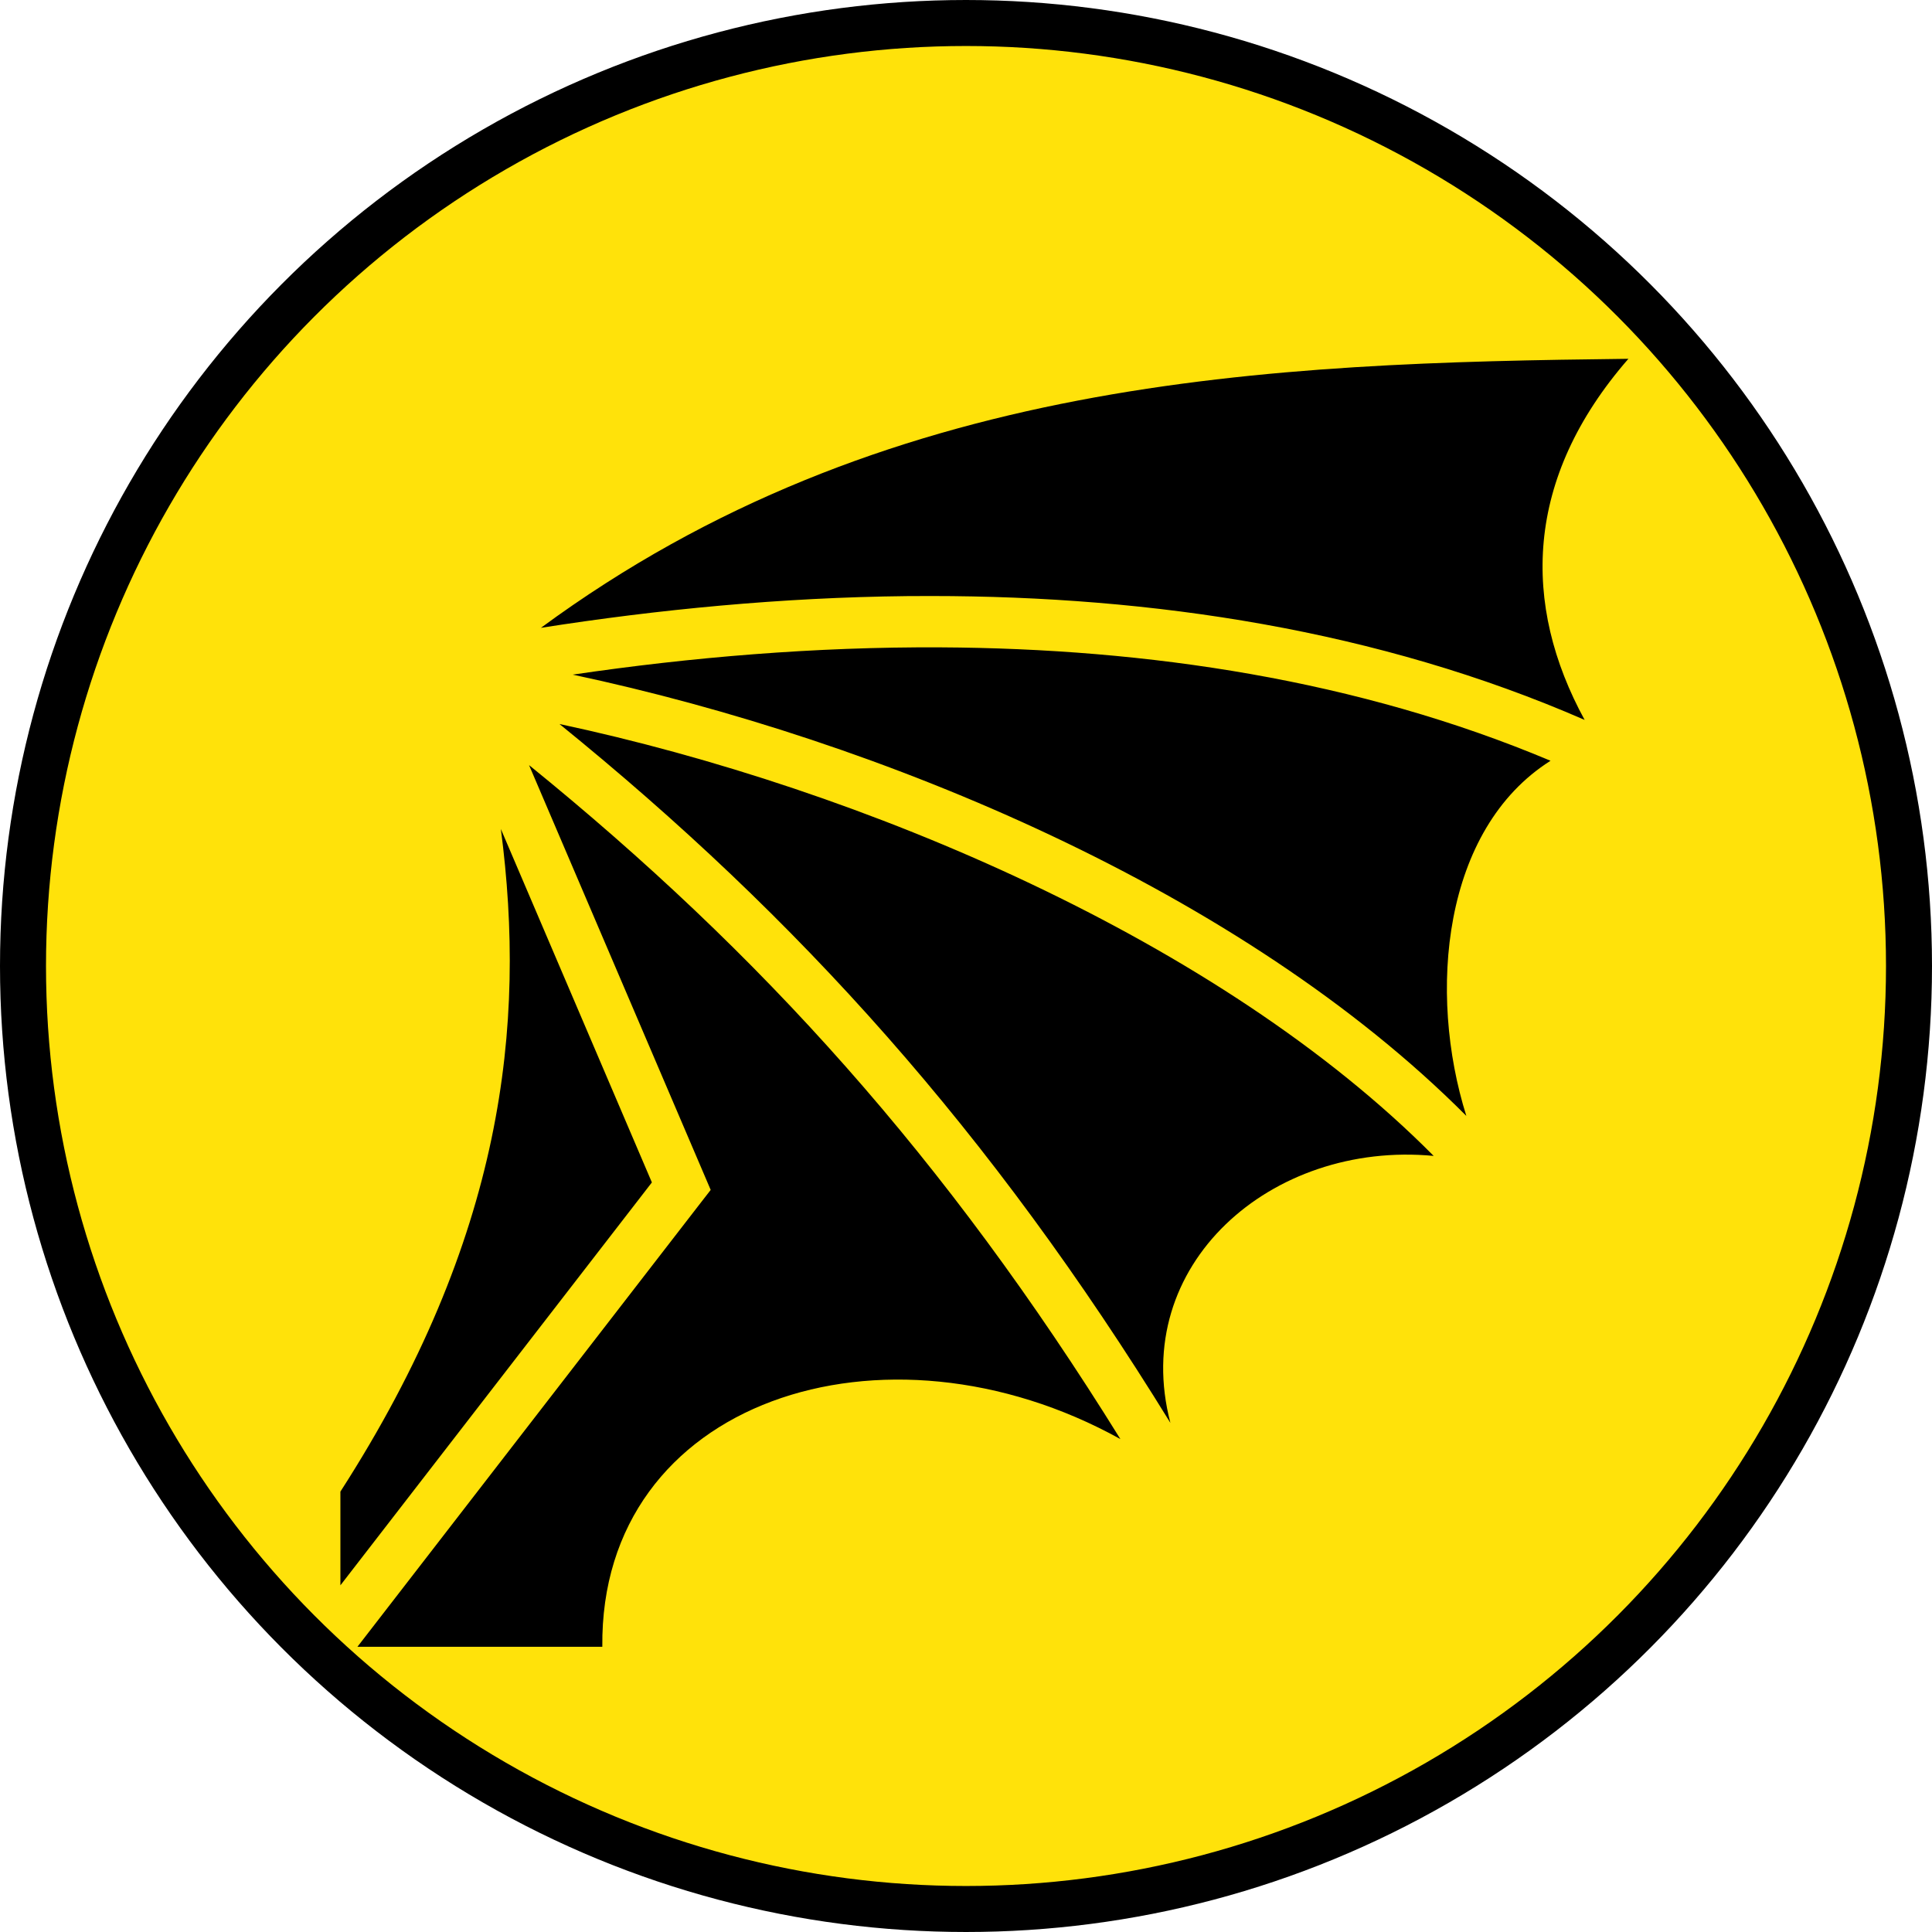 <svg width="210" height="210" viewBox="0 0 210 210" fill="none" xmlns="http://www.w3.org/2000/svg">
<circle cx="105" cy="105" r="102.5" fill="#FFE20A" stroke="black" stroke-width="5"/>
<path d="M177 39C165.636 52.052 165.411 65.727 172.243 78.252C149.763 68.447 125.195 64.792 101.23 64.785C100.358 64.785 99.49 64.785 98.62 64.794C84.949 64.939 71.51 66.247 58.797 68.242C95.953 40.909 137.842 39.452 177 39ZM102.224 70.365C124.742 70.48 147.65 73.897 168.535 82.692C156.783 90.132 155.172 107.907 159.384 121.295C135.045 96.857 95.822 80.469 62.253 73.33C75.08 71.438 88.58 70.295 102.224 70.365ZM60.814 78.697C93.751 85.724 132.647 102.249 155.834 125.642C138.154 123.969 122.726 137.528 127.217 154.661C107.668 122.925 86.827 99.789 60.814 78.698V78.697ZM57.506 83.164C82.707 103.614 102.795 125.826 121.782 156.422C96.146 142.21 65.188 152.161 65.469 179H38.85L76.255 130.619L77.249 129.34L76.608 127.838L57.505 83.164L57.506 83.164ZM54.44 90.106L70.857 128.525L37 172.318V162.131C54.717 134.603 57.242 111.485 54.44 90.107V90.106Z" fill="black"/>
</svg>
